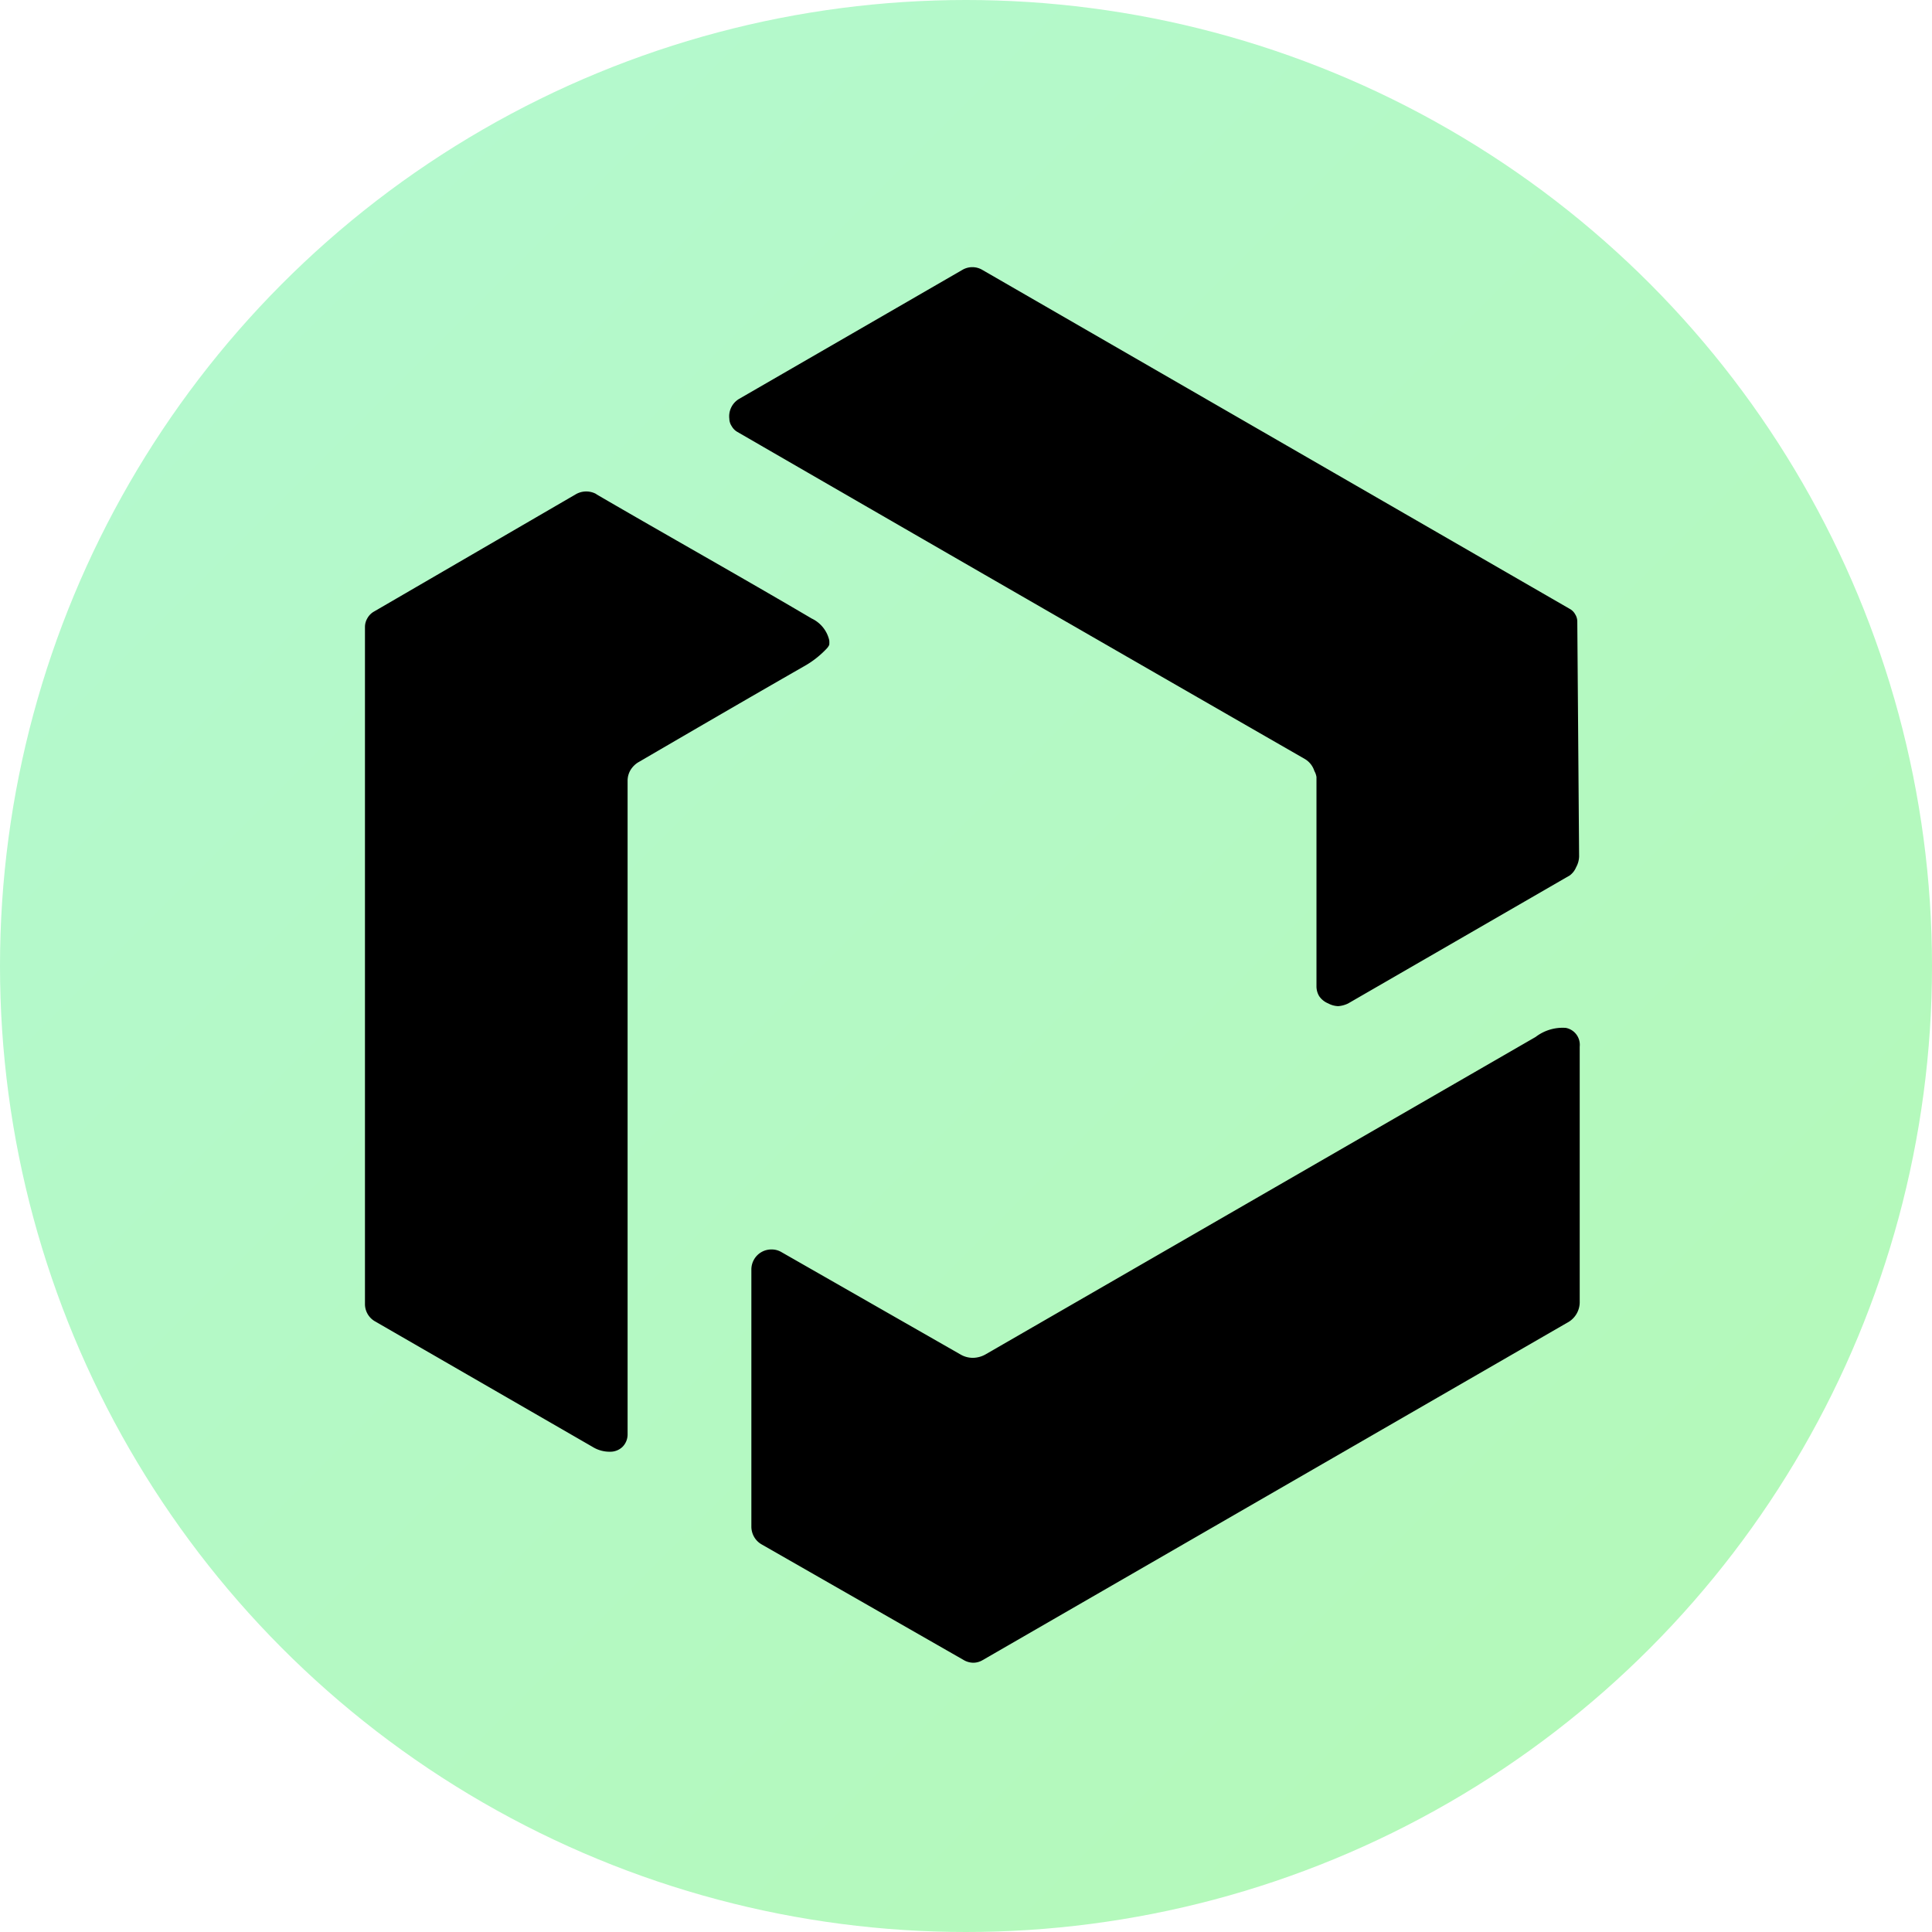 <svg id="Layer_1" data-name="Layer 1" xmlns="http://www.w3.org/2000/svg" xmlns:xlink="http://www.w3.org/1999/xlink" viewBox="0 0 64 64"><defs><linearGradient id="linear-gradient" x1="9.37" y1="9.37" x2="54.63" y2="54.63" gradientUnits="userSpaceOnUse"><stop offset="0" stop-color="#b4f9cd"/><stop offset="1" stop-color="#b4f9ba"/></linearGradient></defs><circle cx="32" cy="32" r="32" style="fill:url(#linear-gradient)"/><path d="M43.54,25.54a.71.71,0,0,0-.32-.4Q33.75,19.7,24.43,14.31a.5.5,0,0,1-.19-.19.46.46,0,0,1-.08-.25.67.67,0,0,1,.33-.66l7.39-4.27a.65.65,0,0,1,.66,0L52,20.17a.45.45,0,0,1,.18.18.45.45,0,0,1,.07.25l.06,7.77a.78.78,0,0,1-.1.36A.64.64,0,0,1,52,29l-7.34,4.24a.9.9,0,0,1-.33.09.74.74,0,0,1-.33-.09A.67.67,0,0,1,43.7,33a.63.63,0,0,1-.09-.33l0-6.93A.58.58,0,0,0,43.54,25.54Z"/><path d="M19.75,16.37c2.3,1.34,4.78,2.73,7.14,4.12a1.06,1.06,0,0,1,.58.72.76.76,0,0,1,0,.15.42.42,0,0,1-.08.12,3.11,3.11,0,0,1-.77.6c-1.92,1.1-3.74,2.16-5.49,3.18a.78.78,0,0,0-.25.26.7.7,0,0,0-.09.35V47.52a.58.58,0,0,1-.17.41.58.58,0,0,1-.4.16,1.07,1.07,0,0,1-.59-.16l-7.21-4.16a.66.66,0,0,1-.33-.58V20.76a.57.57,0,0,1,.08-.28.58.58,0,0,1,.2-.21l6.71-3.9a.69.69,0,0,1,.68,0Z"/><path d="M32.64,44.87,50.87,34.35a1.47,1.47,0,0,1,1-.3.57.57,0,0,1,.46.62c0,2.94,0,5.75,0,8.44a.77.77,0,0,1-.42.71L32.54,55a.61.61,0,0,1-.3.08.64.64,0,0,1-.3-.08l-6.71-3.84a.67.67,0,0,1-.25-.25.69.69,0,0,1-.09-.34V42.06a.67.67,0,0,1,.09-.34.66.66,0,0,1,.58-.33.63.63,0,0,1,.33.09l5.93,3.39a.81.81,0,0,0,.41.11A.87.87,0,0,0,32.64,44.87Z"/></svg>